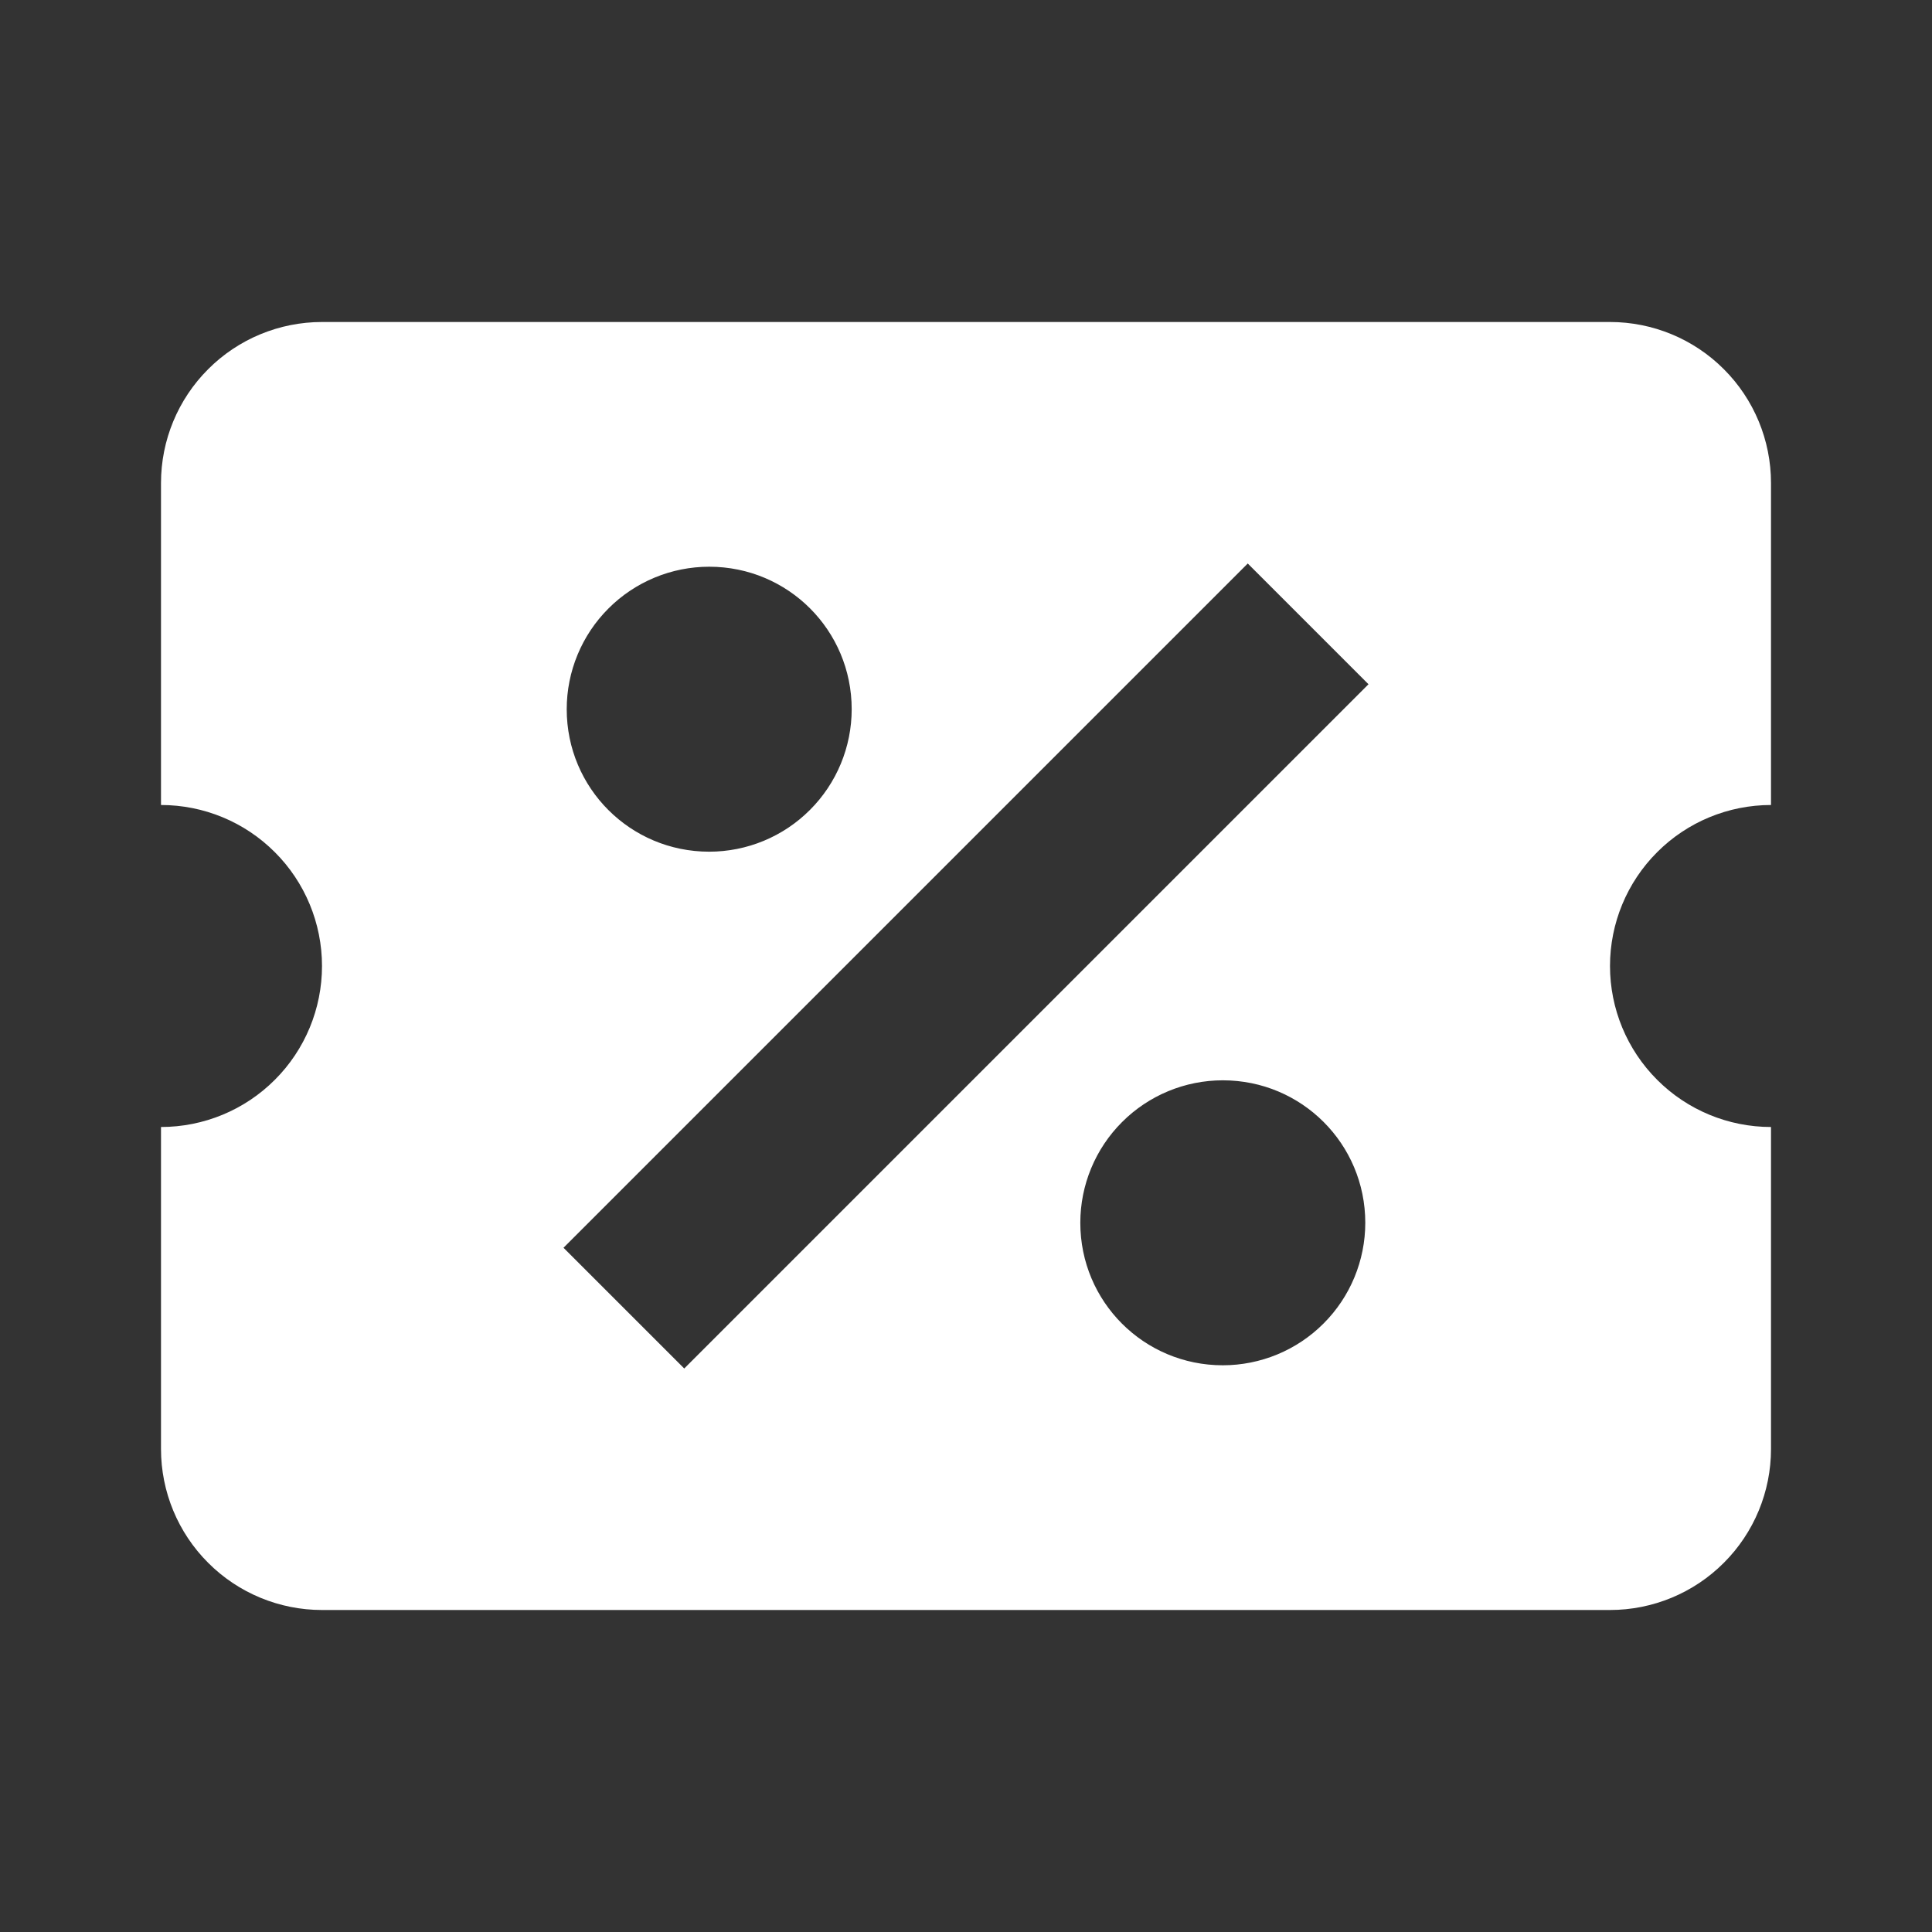 <svg width="36" height="36" viewBox="0 0 36 36" fill="none" xmlns="http://www.w3.org/2000/svg">
<rect x="0" y="0" width="36" height="36" fill="#333333" stroke="none"/>
<path d="M6 6C5.204 6 4.441 6.316 3.879 6.879C3.316 7.441 3 8.204 3 9V15C3.796 15 4.559 15.316 5.121 15.879C5.684 16.441 6 17.204 6 18C6 18.796 5.684 19.559 5.121 20.121C4.559 20.684 3.796 21 3 21V27C3 27.796 3.316 28.559 3.879 29.121C4.441 29.684 5.204 30 6 30H30C30.796 30 31.559 29.684 32.121 29.121C32.684 28.559 33 27.796 33 27V21C32.204 21 31.441 20.684 30.879 20.121C30.316 19.559 30 18.796 30 18C30 17.204 30.316 16.441 30.879 15.879C31.441 15.316 32.204 15 33 15V9C33 8.204 32.684 7.441 32.121 6.879C31.559 6.316 30.796 6 30 6H6ZM23.25 10.5L25.5 12.75L12.75 25.5L10.5 23.25L23.25 10.5ZM13.215 10.56C14.685 10.56 15.87 11.745 15.87 13.215C15.87 13.919 15.59 14.595 15.092 15.092C14.595 15.59 13.919 15.87 13.215 15.87C11.745 15.87 10.56 14.685 10.56 13.215C10.56 12.511 10.84 11.835 11.338 11.338C11.835 10.84 12.511 10.56 13.215 10.56ZM22.785 20.13C24.255 20.13 25.44 21.315 25.44 22.785C25.44 23.489 25.16 24.165 24.662 24.662C24.165 25.16 23.489 25.44 22.785 25.44C21.315 25.44 20.13 24.255 20.13 22.785C20.13 22.081 20.41 21.405 20.908 20.908C21.405 20.41 22.081 20.13 22.785 20.13Z" fill="white"/>
</svg>
